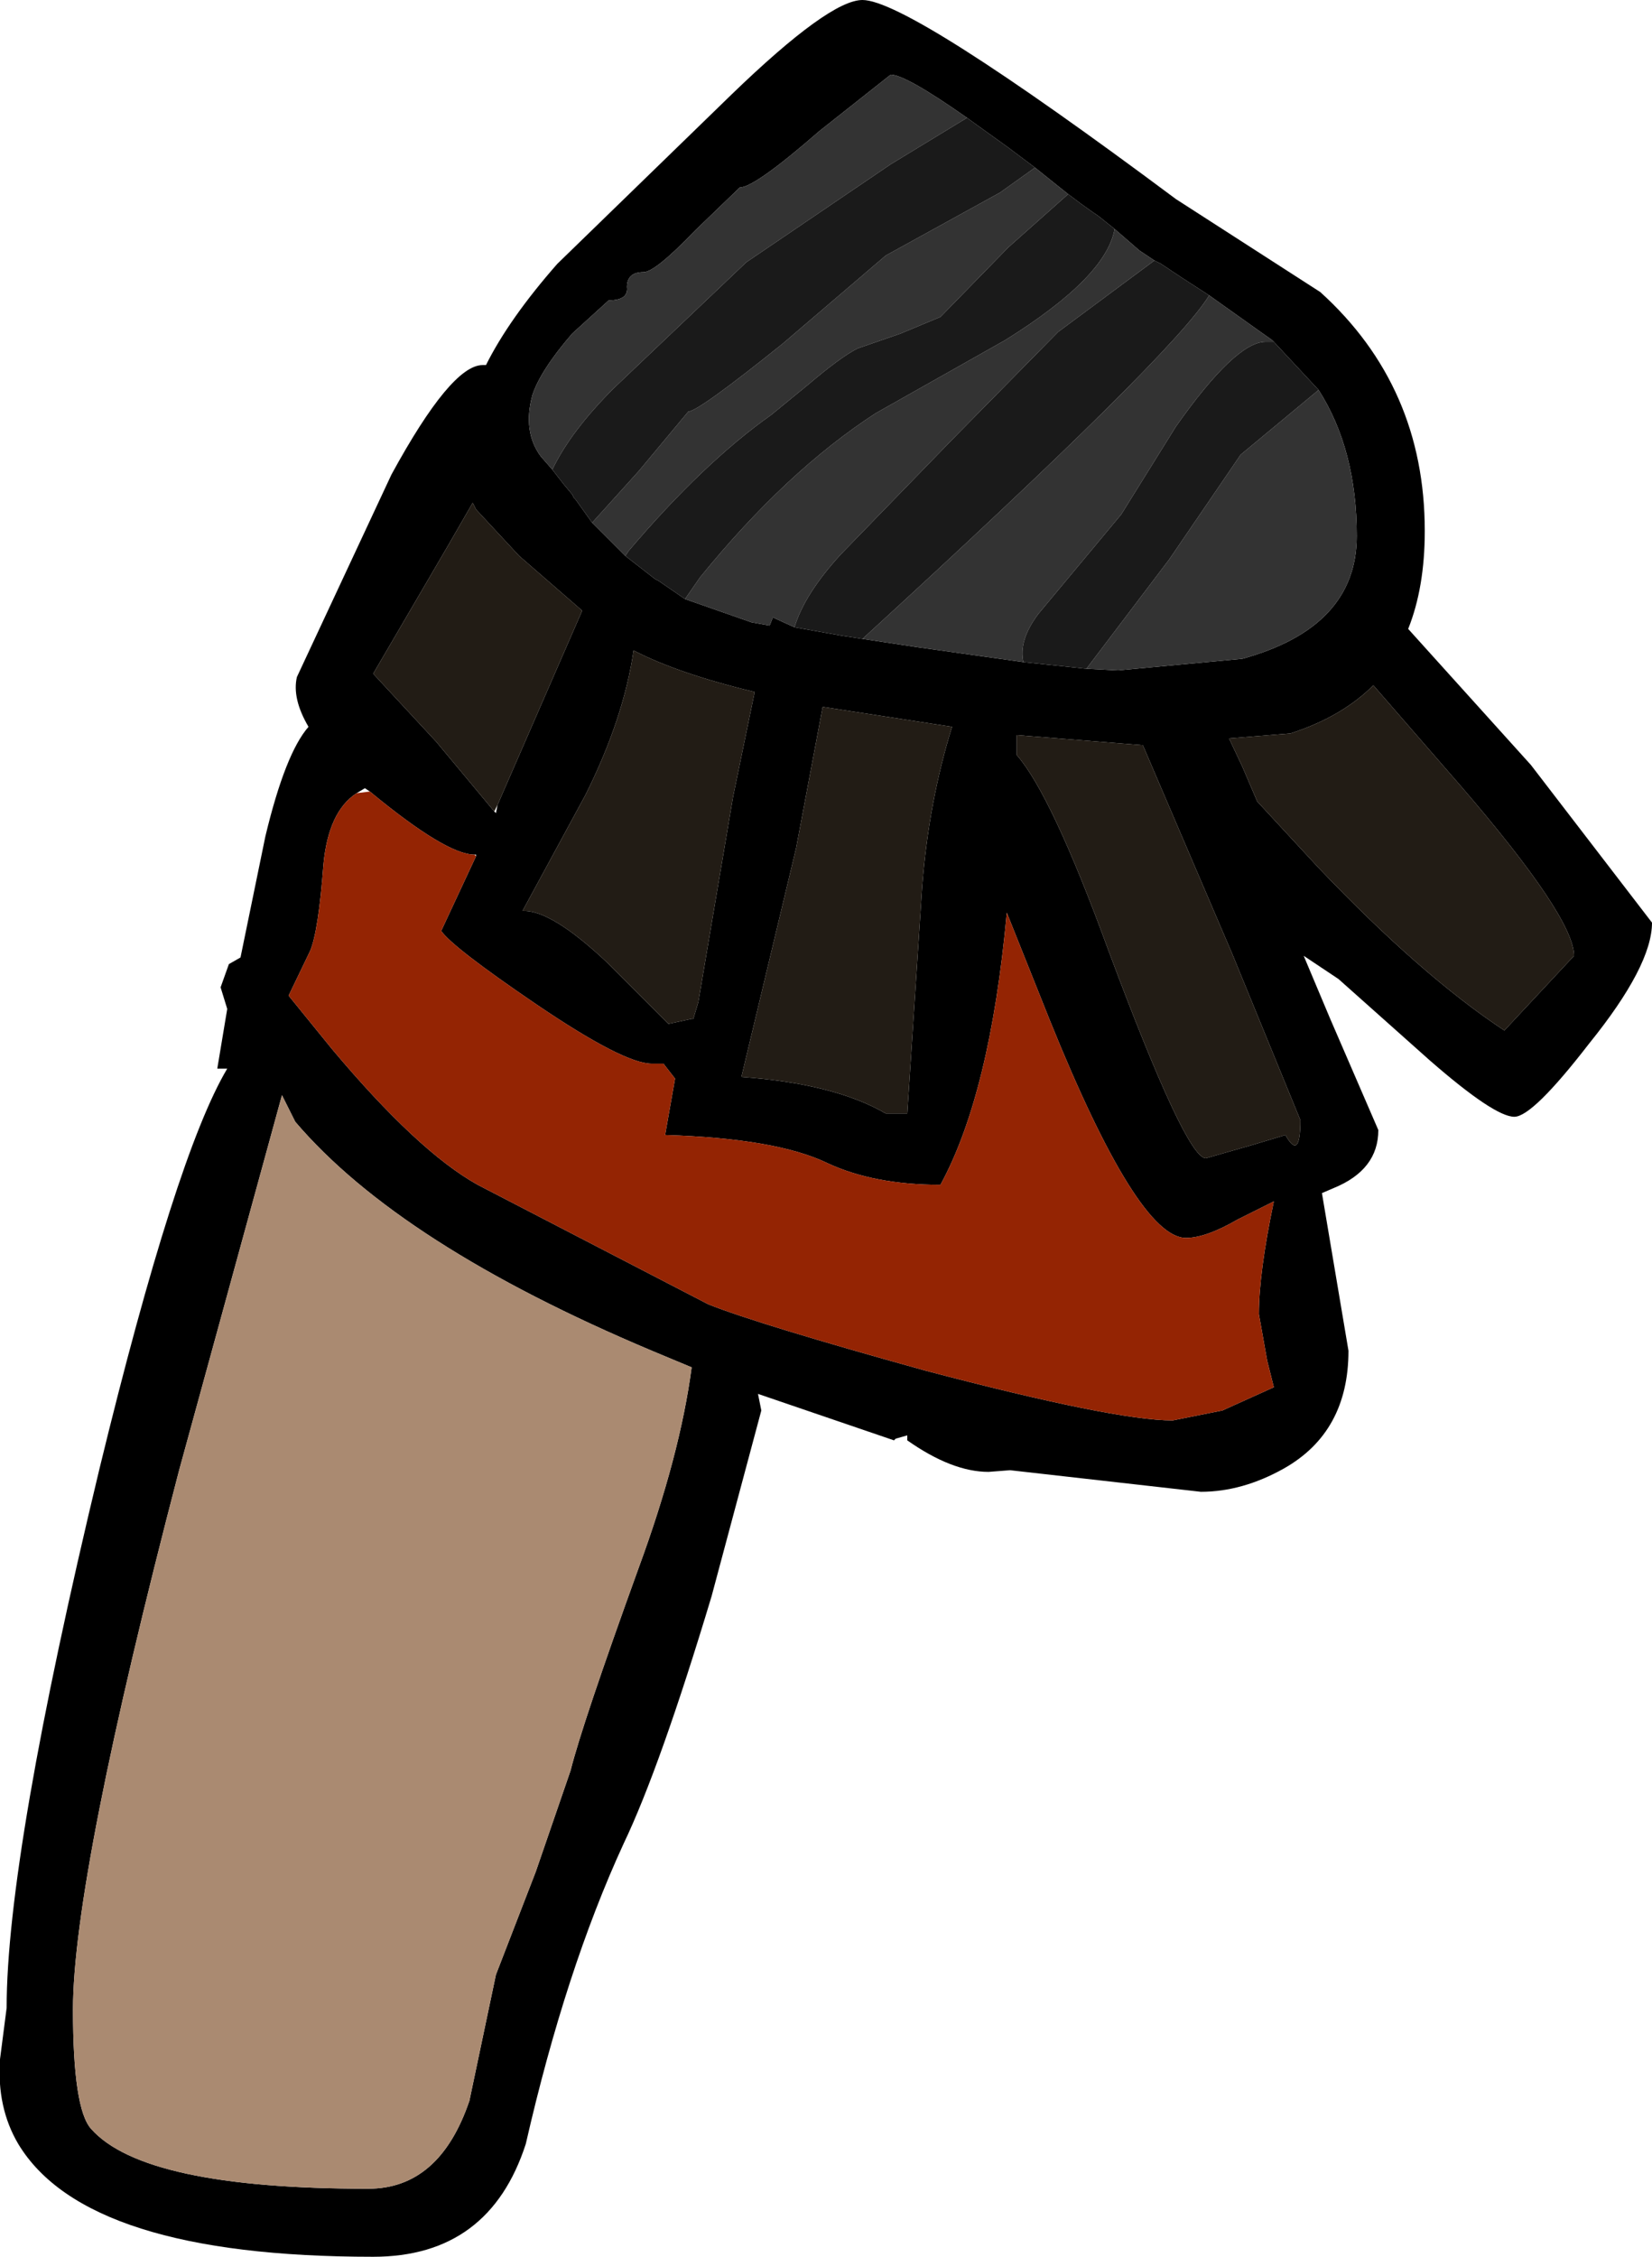 <?xml version="1.0" encoding="UTF-8" standalone="no"?>
<svg xmlns:ffdec="https://www.free-decompiler.com/flash" xmlns:xlink="http://www.w3.org/1999/xlink" ffdec:objectType="shape" height="68.0px" width="49.8px" xmlns="http://www.w3.org/2000/svg">
  <g transform="matrix(1.0, 0.0, 0.0, 1.0, 13.05, 35.3)">
    <path d="M21.75 -27.45 L21.3 -27.75 20.55 -28.4 20.05 -28.8 19.9 -28.9 19.55 -29.15 19.15 -29.45 18.15 -30.25 17.35 -30.85 16.1 -31.75 Q14.25 -33.05 13.8 -33.05 L11.65 -31.35 Q9.7 -29.65 9.25 -29.65 L7.9 -28.35 Q6.7 -27.1 6.35 -27.1 5.85 -27.1 5.85 -26.65 5.9 -26.25 5.3 -26.25 L4.2 -25.25 Q3.25 -24.15 3.0 -23.4 2.7 -22.3 3.25 -21.55 L3.6 -21.15 3.95 -20.7 4.2 -20.4 4.25 -20.3 4.3 -20.25 4.8 -19.55 5.8 -18.55 6.7 -17.85 6.8 -17.8 7.6 -17.25 9.6 -16.55 10.15 -16.45 10.25 -16.7 10.35 -16.65 10.9 -16.4 12.3 -16.15 12.95 -16.05 14.6 -15.8 17.8 -15.35 19.7 -15.15 20.65 -15.1 24.4 -15.45 Q27.85 -16.4 27.85 -19.15 27.85 -21.75 26.7 -23.55 L25.35 -25.0 25.3 -25.05 23.4 -26.4 22.55 -26.95 21.95 -27.35 21.75 -27.45 M26.75 -26.5 Q29.9 -23.65 29.9 -19.3 29.9 -17.6 29.4 -16.35 L33.1 -12.25 36.75 -7.5 Q36.75 -6.2 34.85 -3.85 33.15 -1.65 32.6 -1.65 32.0 -1.65 30.05 -3.35 L27.3 -5.8 26.25 -6.5 27.05 -4.6 28.5 -1.25 Q28.5 -0.05 27.15 0.5 L26.8 0.65 27.6 5.4 Q27.6 7.85 25.65 8.95 24.4 9.65 23.15 9.65 L17.4 9.0 16.75 9.05 Q15.65 9.05 14.3 8.1 L14.3 7.95 13.95 8.05 13.9 8.1 9.8 6.7 9.9 7.2 8.4 12.8 Q6.85 17.95 5.75 20.25 4.0 24.05 2.8 29.3 1.7 32.7 -1.8 32.7 -10.45 32.7 -12.5 29.3 -13.15 28.2 -13.05 26.75 L-12.85 25.2 Q-12.85 20.6 -10.05 8.95 -7.75 -0.5 -6.2 -3.1 L-6.5 -3.1 -6.2 -4.9 -6.4 -5.55 -6.15 -6.25 -5.8 -6.45 -5.05 -10.1 Q-4.45 -12.6 -3.75 -13.4 -4.25 -14.25 -4.1 -14.9 L-1.25 -21.0 Q0.55 -24.3 1.5 -24.3 L1.6 -24.3 Q2.3 -25.7 3.75 -27.35 L9.0 -32.45 Q11.95 -35.3 12.95 -35.3 14.35 -35.3 22.4 -29.3 L26.75 -26.5 M17.6 -12.55 Q18.65 -11.35 20.35 -6.7 22.7 -0.4 23.3 -0.4 L24.7 -0.8 25.7 -1.1 Q26.15 -0.3 26.15 -1.55 L24.1 -6.55 21.4 -12.85 21.35 -12.85 17.6 -13.15 17.6 -12.55 M11.75 -14.0 L10.95 -9.75 9.3 -2.85 Q12.1 -2.65 13.65 -1.75 L14.3 -1.75 14.75 -8.6 Q14.95 -11.15 15.65 -13.4 L11.75 -14.0 M1.95 -11.05 L4.5 -16.9 2.6 -18.55 1.3 -19.95 1.2 -20.15 0.45 -18.85 -1.8 -15.0 0.1 -12.95 1.85 -10.85 1.9 -10.8 1.95 -11.05 M6.05 -15.7 Q5.75 -13.65 4.6 -11.35 L2.7 -7.85 Q3.55 -7.9 5.25 -6.3 L7.1 -4.45 7.8 -4.6 7.85 -4.6 8.0 -5.1 9.05 -11.3 9.7 -14.45 Q7.4 -15.0 6.05 -15.7 M1.25 -9.55 Q0.4 -9.55 -1.9 -11.45 L-2.05 -11.55 -2.3 -11.4 Q-3.15 -10.85 -3.3 -9.25 -3.45 -7.25 -3.7 -6.65 L-4.35 -5.3 -3.05 -3.7 Q-0.45 -0.6 1.35 0.4 L8.3 4.0 Q9.8 4.6 14.85 6.0 20.55 7.5 22.3 7.5 L23.8 7.2 25.35 6.5 25.15 5.7 24.9 4.3 Q24.9 3.05 25.35 0.9 L24.25 1.45 Q23.3 2.0 22.7 2.0 21.25 2.0 18.6 -4.55 L17.3 -7.8 Q16.8 -2.35 15.3 0.4 13.3 0.4 11.9 -0.25 10.35 -1.0 7.0 -1.1 L7.3 -2.8 6.95 -3.25 6.6 -3.25 Q5.75 -3.25 3.1 -5.05 0.6 -6.75 0.25 -7.25 L1.3 -9.5 1.3 -9.55 1.25 -9.55 M25.85 -13.2 L24.0 -13.05 24.4 -12.2 24.85 -11.15 26.7 -9.15 Q29.8 -5.9 32.3 -4.25 L34.4 -6.5 Q34.4 -7.65 31.0 -11.6 L28.35 -14.65 Q27.4 -13.7 25.85 -13.2 M6.6 5.4 Q-1.0 2.2 -4.15 -1.5 L-4.55 -2.3 -7.65 9.0 Q-10.85 21.25 -10.85 25.25 -10.85 28.25 -10.3 28.85 -8.7 30.65 -1.95 30.65 0.2 30.65 1.1 28.0 L1.9 24.2 3.1 21.1 4.15 18.05 Q4.5 16.65 6.2 11.95 7.45 8.55 7.8 5.9 L6.6 5.4" fill="#000000" fill-rule="evenodd" stroke="none"/>
    <path d="M20.55 -28.4 L21.3 -27.75 21.75 -27.45 18.85 -25.3 15.65 -22.05 12.3 -18.6 Q11.2 -17.4 10.9 -16.4 L10.35 -16.65 10.25 -16.7 10.15 -16.45 9.6 -16.55 7.6 -17.25 8.05 -17.9 Q10.65 -21.1 13.35 -22.85 L17.25 -25.05 Q20.3 -26.95 20.55 -28.4 M23.4 -26.4 L25.3 -25.05 25.35 -25.0 25.1 -25.0 Q24.2 -25.0 22.4 -22.45 L20.75 -19.8 18.25 -16.8 Q17.65 -16.0 17.8 -15.35 L14.6 -15.8 12.95 -16.05 Q22.35 -24.65 23.4 -26.4 M26.7 -23.55 Q27.85 -21.75 27.85 -19.15 27.85 -16.4 24.4 -15.45 L20.65 -15.1 19.7 -15.15 22.2 -18.45 24.35 -21.6 26.7 -23.55 M5.8 -18.55 L4.8 -19.55 6.2 -21.1 7.7 -22.9 Q8.0 -22.9 10.55 -24.95 L13.65 -27.6 17.1 -29.5 18.15 -30.25 19.15 -29.45 17.35 -27.85 15.3 -25.75 14.1 -25.25 12.8 -24.8 Q12.3 -24.55 11.3 -23.7 L10.2 -22.8 Q8.15 -21.35 5.9 -18.7 L5.8 -18.55 M3.6 -21.15 L3.25 -21.55 Q2.7 -22.3 3.0 -23.4 3.25 -24.15 4.2 -25.25 L5.3 -26.25 Q5.9 -26.25 5.85 -26.65 5.85 -27.1 6.35 -27.1 6.7 -27.1 7.9 -28.35 L9.25 -29.65 Q9.7 -29.65 11.65 -31.35 L13.8 -33.05 Q14.25 -33.05 16.1 -31.75 L13.8 -30.35 9.45 -27.4 5.45 -23.6 Q4.15 -22.3 3.6 -21.15" fill="#333333" fill-rule="evenodd" stroke="none"/>
    <path d="M21.75 -27.45 L21.95 -27.35 22.55 -26.95 23.4 -26.4 Q22.35 -24.65 12.95 -16.05 L12.3 -16.15 10.9 -16.4 Q11.2 -17.4 12.3 -18.6 L15.65 -22.05 18.85 -25.3 21.75 -27.45 M25.35 -25.0 L26.7 -23.55 24.35 -21.6 22.2 -18.45 19.7 -15.15 17.8 -15.35 Q17.65 -16.0 18.25 -16.8 L20.75 -19.8 22.4 -22.45 Q24.2 -25.0 25.1 -25.0 L25.35 -25.0 M7.6 -17.25 L6.8 -17.8 6.7 -17.85 5.8 -18.55 5.9 -18.7 Q8.15 -21.35 10.2 -22.8 L11.3 -23.7 Q12.3 -24.55 12.8 -24.8 L14.1 -25.25 15.3 -25.75 17.35 -27.85 19.15 -29.45 19.55 -29.15 19.9 -28.9 20.05 -28.8 20.55 -28.4 Q20.3 -26.95 17.25 -25.05 L13.35 -22.85 Q10.65 -21.1 8.05 -17.9 L7.6 -17.25 M4.8 -19.55 L4.3 -20.25 4.25 -20.3 4.2 -20.4 3.95 -20.7 3.6 -21.15 Q4.15 -22.3 5.45 -23.6 L9.45 -27.4 13.8 -30.35 16.1 -31.75 17.35 -30.85 18.15 -30.25 17.1 -29.5 13.65 -27.6 10.55 -24.95 Q8.0 -22.9 7.7 -22.9 L6.2 -21.1 4.8 -19.55" fill="#1a1a1a" fill-rule="evenodd" stroke="none"/>
    <path d="M17.6 -12.55 L17.6 -13.15 21.35 -12.85 21.4 -12.85 24.1 -6.55 26.15 -1.55 Q26.15 -0.3 25.7 -1.1 L24.7 -0.8 23.3 -0.4 Q22.7 -0.4 20.35 -6.7 18.65 -11.35 17.6 -12.55 M1.85 -10.85 L0.1 -12.95 -1.8 -15.0 0.45 -18.85 1.2 -20.15 1.3 -19.95 2.6 -18.55 4.5 -16.9 1.95 -11.05 1.85 -10.85 M11.75 -14.0 L15.65 -13.4 Q14.95 -11.15 14.75 -8.6 L14.3 -1.75 13.65 -1.75 Q12.1 -2.65 9.3 -2.85 L10.95 -9.75 11.75 -14.0 M6.05 -15.7 Q7.4 -15.0 9.7 -14.45 L9.05 -11.3 8.0 -5.1 7.85 -4.6 7.8 -4.6 7.1 -4.45 5.25 -6.3 Q3.55 -7.9 2.7 -7.85 L4.6 -11.35 Q5.75 -13.65 6.05 -15.7 M25.85 -13.2 Q27.4 -13.7 28.35 -14.65 L31.0 -11.6 Q34.4 -7.65 34.4 -6.5 L32.3 -4.25 Q29.8 -5.9 26.7 -9.15 L24.85 -11.15 24.4 -12.2 24.0 -13.05 25.85 -13.2" fill="#221c15" fill-rule="evenodd" stroke="none"/>
    <path d="M6.6 5.4 L7.8 5.9 Q7.45 8.55 6.2 11.95 4.5 16.65 4.15 18.05 L3.1 21.1 1.9 24.2 1.1 28.0 Q0.2 30.65 -1.95 30.65 -8.7 30.65 -10.3 28.85 -10.85 28.25 -10.85 25.25 -10.85 21.25 -7.65 9.0 L-4.55 -2.3 -4.15 -1.5 Q-1.0 2.2 6.6 5.4" fill="#aa8a71" fill-rule="evenodd" stroke="none"/>
    <path d="M1.25 -9.55 L1.3 -9.5 0.25 -7.25 Q0.6 -6.75 3.1 -5.05 5.75 -3.25 6.6 -3.25 L6.95 -3.25 7.3 -2.8 7.0 -1.1 Q10.35 -1.0 11.9 -0.25 13.3 0.4 15.3 0.4 16.8 -2.35 17.3 -7.8 L18.6 -4.55 Q21.25 2.0 22.7 2.0 23.3 2.0 24.25 1.45 L25.35 0.9 Q24.9 3.05 24.9 4.3 L25.15 5.7 25.35 6.5 23.8 7.2 22.3 7.5 Q20.55 7.5 14.85 6.0 9.8 4.6 8.3 4.0 L1.35 0.4 Q-0.45 -0.6 -3.05 -3.7 L-4.35 -5.3 -3.7 -6.65 Q-3.45 -7.25 -3.3 -9.25 -3.15 -10.85 -2.3 -11.4 L-1.9 -11.45 Q0.4 -9.55 1.25 -9.55" fill="#942403" fill-rule="evenodd" stroke="none"/>
  </g>
</svg>
